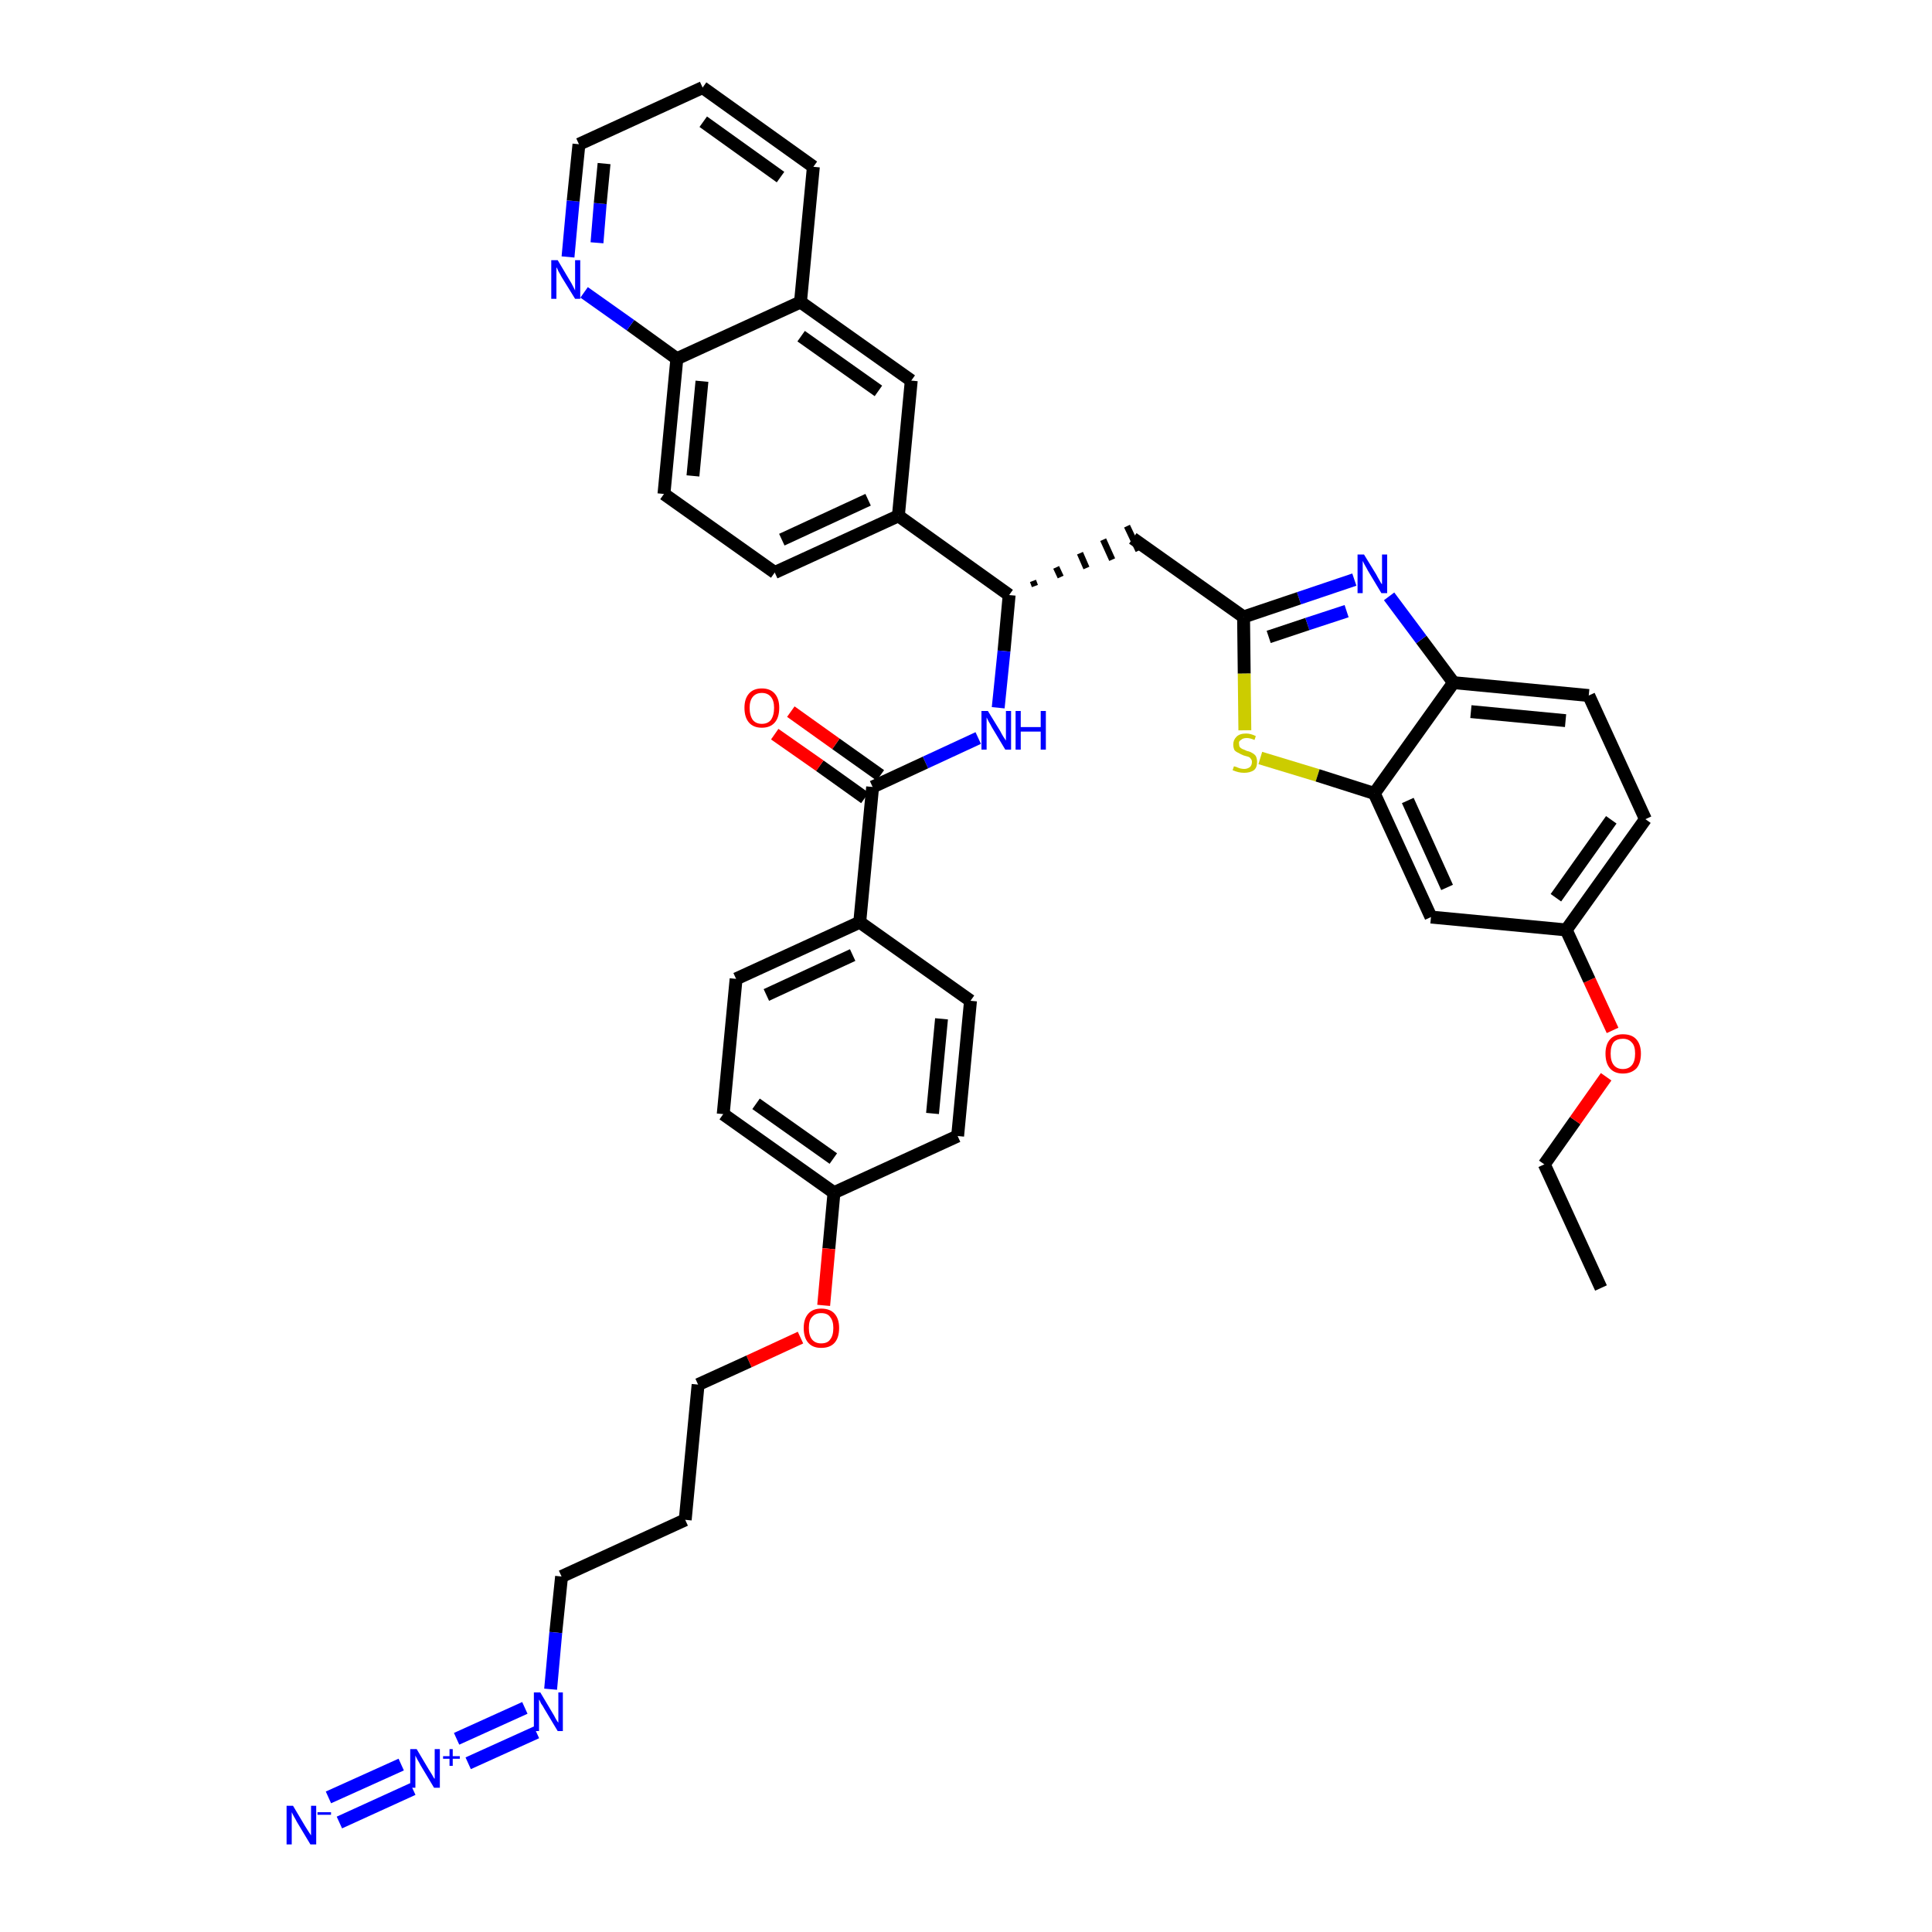 <?xml version='1.0' encoding='iso-8859-1'?>
<svg version='1.1' baseProfile='full'
              xmlns='http://www.w3.org/2000/svg'
                      xmlns:rdkit='http://www.rdkit.org/xml'
                      xmlns:xlink='http://www.w3.org/1999/xlink'
                  xml:space='preserve'
width='300px' height='300px' viewBox='0 0 300 300'>
<!-- END OF HEADER -->
<path class='bond-0 atom-0 atom-1' d='M 248.6,200.0 L 239.8,180.8' style='fill:none;fill-rule:evenodd;stroke:#000000;stroke-width:2.0px;stroke-linecap:butt;stroke-linejoin:miter;stroke-opacity:1' />
<path class='bond-1 atom-1 atom-2' d='M 239.8,180.8 L 244.6,174.0' style='fill:none;fill-rule:evenodd;stroke:#000000;stroke-width:2.0px;stroke-linecap:butt;stroke-linejoin:miter;stroke-opacity:1' />
<path class='bond-1 atom-1 atom-2' d='M 244.6,174.0 L 249.4,167.2' style='fill:none;fill-rule:evenodd;stroke:#FF0000;stroke-width:2.0px;stroke-linecap:butt;stroke-linejoin:miter;stroke-opacity:1' />
<path class='bond-2 atom-2 atom-3' d='M 250.4,160.0 L 246.8,152.2' style='fill:none;fill-rule:evenodd;stroke:#FF0000;stroke-width:2.0px;stroke-linecap:butt;stroke-linejoin:miter;stroke-opacity:1' />
<path class='bond-2 atom-2 atom-3' d='M 246.8,152.2 L 243.2,144.4' style='fill:none;fill-rule:evenodd;stroke:#000000;stroke-width:2.0px;stroke-linecap:butt;stroke-linejoin:miter;stroke-opacity:1' />
<path class='bond-3 atom-3 atom-4' d='M 243.2,144.4 L 255.5,127.2' style='fill:none;fill-rule:evenodd;stroke:#000000;stroke-width:2.0px;stroke-linecap:butt;stroke-linejoin:miter;stroke-opacity:1' />
<path class='bond-3 atom-3 atom-4' d='M 241.6,139.4 L 250.2,127.3' style='fill:none;fill-rule:evenodd;stroke:#000000;stroke-width:2.0px;stroke-linecap:butt;stroke-linejoin:miter;stroke-opacity:1' />
<path class='bond-39 atom-39 atom-3' d='M 222.2,142.4 L 243.2,144.4' style='fill:none;fill-rule:evenodd;stroke:#000000;stroke-width:2.0px;stroke-linecap:butt;stroke-linejoin:miter;stroke-opacity:1' />
<path class='bond-4 atom-4 atom-5' d='M 255.5,127.2 L 246.7,108.0' style='fill:none;fill-rule:evenodd;stroke:#000000;stroke-width:2.0px;stroke-linecap:butt;stroke-linejoin:miter;stroke-opacity:1' />
<path class='bond-5 atom-5 atom-6' d='M 246.7,108.0 L 225.7,106.0' style='fill:none;fill-rule:evenodd;stroke:#000000;stroke-width:2.0px;stroke-linecap:butt;stroke-linejoin:miter;stroke-opacity:1' />
<path class='bond-5 atom-5 atom-6' d='M 243.1,111.9 L 228.4,110.5' style='fill:none;fill-rule:evenodd;stroke:#000000;stroke-width:2.0px;stroke-linecap:butt;stroke-linejoin:miter;stroke-opacity:1' />
<path class='bond-6 atom-6 atom-7' d='M 225.7,106.0 L 220.7,99.3' style='fill:none;fill-rule:evenodd;stroke:#000000;stroke-width:2.0px;stroke-linecap:butt;stroke-linejoin:miter;stroke-opacity:1' />
<path class='bond-6 atom-6 atom-7' d='M 220.7,99.3 L 215.7,92.6' style='fill:none;fill-rule:evenodd;stroke:#0000FF;stroke-width:2.0px;stroke-linecap:butt;stroke-linejoin:miter;stroke-opacity:1' />
<path class='bond-40 atom-38 atom-6' d='M 213.4,123.2 L 225.7,106.0' style='fill:none;fill-rule:evenodd;stroke:#000000;stroke-width:2.0px;stroke-linecap:butt;stroke-linejoin:miter;stroke-opacity:1' />
<path class='bond-7 atom-7 atom-8' d='M 210.3,90.0 L 201.7,92.9' style='fill:none;fill-rule:evenodd;stroke:#0000FF;stroke-width:2.0px;stroke-linecap:butt;stroke-linejoin:miter;stroke-opacity:1' />
<path class='bond-7 atom-7 atom-8' d='M 201.7,92.9 L 193.1,95.8' style='fill:none;fill-rule:evenodd;stroke:#000000;stroke-width:2.0px;stroke-linecap:butt;stroke-linejoin:miter;stroke-opacity:1' />
<path class='bond-7 atom-7 atom-8' d='M 209.1,94.9 L 203.0,96.9' style='fill:none;fill-rule:evenodd;stroke:#0000FF;stroke-width:2.0px;stroke-linecap:butt;stroke-linejoin:miter;stroke-opacity:1' />
<path class='bond-7 atom-7 atom-8' d='M 203.0,96.9 L 197.0,98.9' style='fill:none;fill-rule:evenodd;stroke:#000000;stroke-width:2.0px;stroke-linecap:butt;stroke-linejoin:miter;stroke-opacity:1' />
<path class='bond-8 atom-8 atom-9' d='M 193.1,95.8 L 175.9,83.6' style='fill:none;fill-rule:evenodd;stroke:#000000;stroke-width:2.0px;stroke-linecap:butt;stroke-linejoin:miter;stroke-opacity:1' />
<path class='bond-36 atom-8 atom-37' d='M 193.1,95.8 L 193.2,104.6' style='fill:none;fill-rule:evenodd;stroke:#000000;stroke-width:2.0px;stroke-linecap:butt;stroke-linejoin:miter;stroke-opacity:1' />
<path class='bond-36 atom-8 atom-37' d='M 193.2,104.6 L 193.3,113.4' style='fill:none;fill-rule:evenodd;stroke:#CCCC00;stroke-width:2.0px;stroke-linecap:butt;stroke-linejoin:miter;stroke-opacity:1' />
<path class='bond-9 atom-10 atom-9' d='M 160.7,91.0 L 160.4,90.2' style='fill:none;fill-rule:evenodd;stroke:#000000;stroke-width:1.0px;stroke-linecap:butt;stroke-linejoin:miter;stroke-opacity:1' />
<path class='bond-9 atom-10 atom-9' d='M 164.7,89.6 L 164.0,88.1' style='fill:none;fill-rule:evenodd;stroke:#000000;stroke-width:1.0px;stroke-linecap:butt;stroke-linejoin:miter;stroke-opacity:1' />
<path class='bond-9 atom-10 atom-9' d='M 168.7,88.2 L 167.7,85.9' style='fill:none;fill-rule:evenodd;stroke:#000000;stroke-width:1.0px;stroke-linecap:butt;stroke-linejoin:miter;stroke-opacity:1' />
<path class='bond-9 atom-10 atom-9' d='M 172.7,86.9 L 171.3,83.8' style='fill:none;fill-rule:evenodd;stroke:#000000;stroke-width:1.0px;stroke-linecap:butt;stroke-linejoin:miter;stroke-opacity:1' />
<path class='bond-9 atom-10 atom-9' d='M 176.8,85.5 L 175.0,81.7' style='fill:none;fill-rule:evenodd;stroke:#000000;stroke-width:1.0px;stroke-linecap:butt;stroke-linejoin:miter;stroke-opacity:1' />
<path class='bond-10 atom-10 atom-11' d='M 156.7,92.4 L 155.9,101.1' style='fill:none;fill-rule:evenodd;stroke:#000000;stroke-width:2.0px;stroke-linecap:butt;stroke-linejoin:miter;stroke-opacity:1' />
<path class='bond-10 atom-10 atom-11' d='M 155.9,101.1 L 155.0,109.9' style='fill:none;fill-rule:evenodd;stroke:#0000FF;stroke-width:2.0px;stroke-linecap:butt;stroke-linejoin:miter;stroke-opacity:1' />
<path class='bond-26 atom-10 atom-27' d='M 156.7,92.4 L 139.5,80.1' style='fill:none;fill-rule:evenodd;stroke:#000000;stroke-width:2.0px;stroke-linecap:butt;stroke-linejoin:miter;stroke-opacity:1' />
<path class='bond-11 atom-11 atom-12' d='M 151.9,114.6 L 143.7,118.4' style='fill:none;fill-rule:evenodd;stroke:#0000FF;stroke-width:2.0px;stroke-linecap:butt;stroke-linejoin:miter;stroke-opacity:1' />
<path class='bond-11 atom-11 atom-12' d='M 143.7,118.4 L 135.5,122.2' style='fill:none;fill-rule:evenodd;stroke:#000000;stroke-width:2.0px;stroke-linecap:butt;stroke-linejoin:miter;stroke-opacity:1' />
<path class='bond-12 atom-12 atom-13' d='M 136.7,120.4 L 129.8,115.5' style='fill:none;fill-rule:evenodd;stroke:#000000;stroke-width:2.0px;stroke-linecap:butt;stroke-linejoin:miter;stroke-opacity:1' />
<path class='bond-12 atom-12 atom-13' d='M 129.8,115.5 L 122.8,110.5' style='fill:none;fill-rule:evenodd;stroke:#FF0000;stroke-width:2.0px;stroke-linecap:butt;stroke-linejoin:miter;stroke-opacity:1' />
<path class='bond-12 atom-12 atom-13' d='M 134.3,123.9 L 127.3,118.9' style='fill:none;fill-rule:evenodd;stroke:#000000;stroke-width:2.0px;stroke-linecap:butt;stroke-linejoin:miter;stroke-opacity:1' />
<path class='bond-12 atom-12 atom-13' d='M 127.3,118.9 L 120.3,114.0' style='fill:none;fill-rule:evenodd;stroke:#FF0000;stroke-width:2.0px;stroke-linecap:butt;stroke-linejoin:miter;stroke-opacity:1' />
<path class='bond-13 atom-12 atom-14' d='M 135.5,122.2 L 133.5,143.2' style='fill:none;fill-rule:evenodd;stroke:#000000;stroke-width:2.0px;stroke-linecap:butt;stroke-linejoin:miter;stroke-opacity:1' />
<path class='bond-14 atom-14 atom-15' d='M 133.5,143.2 L 114.3,152.0' style='fill:none;fill-rule:evenodd;stroke:#000000;stroke-width:2.0px;stroke-linecap:butt;stroke-linejoin:miter;stroke-opacity:1' />
<path class='bond-14 atom-14 atom-15' d='M 132.4,148.3 L 119.0,154.5' style='fill:none;fill-rule:evenodd;stroke:#000000;stroke-width:2.0px;stroke-linecap:butt;stroke-linejoin:miter;stroke-opacity:1' />
<path class='bond-41 atom-26 atom-14' d='M 150.7,155.4 L 133.5,143.2' style='fill:none;fill-rule:evenodd;stroke:#000000;stroke-width:2.0px;stroke-linecap:butt;stroke-linejoin:miter;stroke-opacity:1' />
<path class='bond-15 atom-15 atom-16' d='M 114.3,152.0 L 112.3,173.0' style='fill:none;fill-rule:evenodd;stroke:#000000;stroke-width:2.0px;stroke-linecap:butt;stroke-linejoin:miter;stroke-opacity:1' />
<path class='bond-16 atom-16 atom-17' d='M 112.3,173.0 L 129.5,185.2' style='fill:none;fill-rule:evenodd;stroke:#000000;stroke-width:2.0px;stroke-linecap:butt;stroke-linejoin:miter;stroke-opacity:1' />
<path class='bond-16 atom-16 atom-17' d='M 117.4,171.4 L 129.4,179.9' style='fill:none;fill-rule:evenodd;stroke:#000000;stroke-width:2.0px;stroke-linecap:butt;stroke-linejoin:miter;stroke-opacity:1' />
<path class='bond-17 atom-17 atom-18' d='M 129.5,185.2 L 128.7,193.9' style='fill:none;fill-rule:evenodd;stroke:#000000;stroke-width:2.0px;stroke-linecap:butt;stroke-linejoin:miter;stroke-opacity:1' />
<path class='bond-17 atom-17 atom-18' d='M 128.7,193.9 L 127.9,202.7' style='fill:none;fill-rule:evenodd;stroke:#FF0000;stroke-width:2.0px;stroke-linecap:butt;stroke-linejoin:miter;stroke-opacity:1' />
<path class='bond-24 atom-17 atom-25' d='M 129.5,185.2 L 148.7,176.4' style='fill:none;fill-rule:evenodd;stroke:#000000;stroke-width:2.0px;stroke-linecap:butt;stroke-linejoin:miter;stroke-opacity:1' />
<path class='bond-18 atom-18 atom-19' d='M 124.3,207.7 L 116.3,211.4' style='fill:none;fill-rule:evenodd;stroke:#FF0000;stroke-width:2.0px;stroke-linecap:butt;stroke-linejoin:miter;stroke-opacity:1' />
<path class='bond-18 atom-18 atom-19' d='M 116.3,211.4 L 108.4,215.0' style='fill:none;fill-rule:evenodd;stroke:#000000;stroke-width:2.0px;stroke-linecap:butt;stroke-linejoin:miter;stroke-opacity:1' />
<path class='bond-19 atom-19 atom-20' d='M 108.4,215.0 L 106.4,236.0' style='fill:none;fill-rule:evenodd;stroke:#000000;stroke-width:2.0px;stroke-linecap:butt;stroke-linejoin:miter;stroke-opacity:1' />
<path class='bond-20 atom-20 atom-21' d='M 106.4,236.0 L 87.2,244.8' style='fill:none;fill-rule:evenodd;stroke:#000000;stroke-width:2.0px;stroke-linecap:butt;stroke-linejoin:miter;stroke-opacity:1' />
<path class='bond-21 atom-21 atom-22' d='M 87.2,244.8 L 86.3,253.5' style='fill:none;fill-rule:evenodd;stroke:#000000;stroke-width:2.0px;stroke-linecap:butt;stroke-linejoin:miter;stroke-opacity:1' />
<path class='bond-21 atom-21 atom-22' d='M 86.3,253.5 L 85.5,262.3' style='fill:none;fill-rule:evenodd;stroke:#0000FF;stroke-width:2.0px;stroke-linecap:butt;stroke-linejoin:miter;stroke-opacity:1' />
<path class='bond-22 atom-22 atom-23' d='M 81.5,265.2 L 70.9,270.0' style='fill:none;fill-rule:evenodd;stroke:#0000FF;stroke-width:2.0px;stroke-linecap:butt;stroke-linejoin:miter;stroke-opacity:1' />
<path class='bond-22 atom-22 atom-23' d='M 83.3,269.0 L 72.7,273.8' style='fill:none;fill-rule:evenodd;stroke:#0000FF;stroke-width:2.0px;stroke-linecap:butt;stroke-linejoin:miter;stroke-opacity:1' />
<path class='bond-23 atom-23 atom-24' d='M 62.3,274.0 L 51.0,279.1' style='fill:none;fill-rule:evenodd;stroke:#0000FF;stroke-width:2.0px;stroke-linecap:butt;stroke-linejoin:miter;stroke-opacity:1' />
<path class='bond-23 atom-23 atom-24' d='M 64.1,277.8 L 52.7,283.0' style='fill:none;fill-rule:evenodd;stroke:#0000FF;stroke-width:2.0px;stroke-linecap:butt;stroke-linejoin:miter;stroke-opacity:1' />
<path class='bond-25 atom-25 atom-26' d='M 148.7,176.4 L 150.7,155.4' style='fill:none;fill-rule:evenodd;stroke:#000000;stroke-width:2.0px;stroke-linecap:butt;stroke-linejoin:miter;stroke-opacity:1' />
<path class='bond-25 atom-25 atom-26' d='M 144.8,172.9 L 146.2,158.2' style='fill:none;fill-rule:evenodd;stroke:#000000;stroke-width:2.0px;stroke-linecap:butt;stroke-linejoin:miter;stroke-opacity:1' />
<path class='bond-27 atom-27 atom-28' d='M 139.5,80.1 L 120.3,88.9' style='fill:none;fill-rule:evenodd;stroke:#000000;stroke-width:2.0px;stroke-linecap:butt;stroke-linejoin:miter;stroke-opacity:1' />
<path class='bond-27 atom-27 atom-28' d='M 134.8,77.6 L 121.4,83.8' style='fill:none;fill-rule:evenodd;stroke:#000000;stroke-width:2.0px;stroke-linecap:butt;stroke-linejoin:miter;stroke-opacity:1' />
<path class='bond-42 atom-36 atom-27' d='M 141.5,59.1 L 139.5,80.1' style='fill:none;fill-rule:evenodd;stroke:#000000;stroke-width:2.0px;stroke-linecap:butt;stroke-linejoin:miter;stroke-opacity:1' />
<path class='bond-28 atom-28 atom-29' d='M 120.3,88.9 L 103.1,76.7' style='fill:none;fill-rule:evenodd;stroke:#000000;stroke-width:2.0px;stroke-linecap:butt;stroke-linejoin:miter;stroke-opacity:1' />
<path class='bond-29 atom-29 atom-30' d='M 103.1,76.7 L 105.1,55.7' style='fill:none;fill-rule:evenodd;stroke:#000000;stroke-width:2.0px;stroke-linecap:butt;stroke-linejoin:miter;stroke-opacity:1' />
<path class='bond-29 atom-29 atom-30' d='M 107.6,73.9 L 109.0,59.2' style='fill:none;fill-rule:evenodd;stroke:#000000;stroke-width:2.0px;stroke-linecap:butt;stroke-linejoin:miter;stroke-opacity:1' />
<path class='bond-30 atom-30 atom-31' d='M 105.1,55.7 L 97.9,50.5' style='fill:none;fill-rule:evenodd;stroke:#000000;stroke-width:2.0px;stroke-linecap:butt;stroke-linejoin:miter;stroke-opacity:1' />
<path class='bond-30 atom-30 atom-31' d='M 97.9,50.5 L 90.7,45.4' style='fill:none;fill-rule:evenodd;stroke:#0000FF;stroke-width:2.0px;stroke-linecap:butt;stroke-linejoin:miter;stroke-opacity:1' />
<path class='bond-43 atom-35 atom-30' d='M 124.3,46.9 L 105.1,55.7' style='fill:none;fill-rule:evenodd;stroke:#000000;stroke-width:2.0px;stroke-linecap:butt;stroke-linejoin:miter;stroke-opacity:1' />
<path class='bond-31 atom-31 atom-32' d='M 88.2,39.9 L 89.0,31.2' style='fill:none;fill-rule:evenodd;stroke:#0000FF;stroke-width:2.0px;stroke-linecap:butt;stroke-linejoin:miter;stroke-opacity:1' />
<path class='bond-31 atom-31 atom-32' d='M 89.0,31.2 L 89.9,22.4' style='fill:none;fill-rule:evenodd;stroke:#000000;stroke-width:2.0px;stroke-linecap:butt;stroke-linejoin:miter;stroke-opacity:1' />
<path class='bond-31 atom-31 atom-32' d='M 92.7,37.7 L 93.2,31.6' style='fill:none;fill-rule:evenodd;stroke:#0000FF;stroke-width:2.0px;stroke-linecap:butt;stroke-linejoin:miter;stroke-opacity:1' />
<path class='bond-31 atom-31 atom-32' d='M 93.2,31.6 L 93.8,25.4' style='fill:none;fill-rule:evenodd;stroke:#000000;stroke-width:2.0px;stroke-linecap:butt;stroke-linejoin:miter;stroke-opacity:1' />
<path class='bond-32 atom-32 atom-33' d='M 89.9,22.4 L 109.1,13.6' style='fill:none;fill-rule:evenodd;stroke:#000000;stroke-width:2.0px;stroke-linecap:butt;stroke-linejoin:miter;stroke-opacity:1' />
<path class='bond-33 atom-33 atom-34' d='M 109.1,13.6 L 126.3,25.9' style='fill:none;fill-rule:evenodd;stroke:#000000;stroke-width:2.0px;stroke-linecap:butt;stroke-linejoin:miter;stroke-opacity:1' />
<path class='bond-33 atom-33 atom-34' d='M 109.2,18.9 L 121.2,27.5' style='fill:none;fill-rule:evenodd;stroke:#000000;stroke-width:2.0px;stroke-linecap:butt;stroke-linejoin:miter;stroke-opacity:1' />
<path class='bond-34 atom-34 atom-35' d='M 126.3,25.9 L 124.3,46.9' style='fill:none;fill-rule:evenodd;stroke:#000000;stroke-width:2.0px;stroke-linecap:butt;stroke-linejoin:miter;stroke-opacity:1' />
<path class='bond-35 atom-35 atom-36' d='M 124.3,46.9 L 141.5,59.1' style='fill:none;fill-rule:evenodd;stroke:#000000;stroke-width:2.0px;stroke-linecap:butt;stroke-linejoin:miter;stroke-opacity:1' />
<path class='bond-35 atom-35 atom-36' d='M 124.4,52.2 L 136.4,60.7' style='fill:none;fill-rule:evenodd;stroke:#000000;stroke-width:2.0px;stroke-linecap:butt;stroke-linejoin:miter;stroke-opacity:1' />
<path class='bond-37 atom-37 atom-38' d='M 195.7,117.7 L 204.6,120.4' style='fill:none;fill-rule:evenodd;stroke:#CCCC00;stroke-width:2.0px;stroke-linecap:butt;stroke-linejoin:miter;stroke-opacity:1' />
<path class='bond-37 atom-37 atom-38' d='M 204.6,120.4 L 213.4,123.2' style='fill:none;fill-rule:evenodd;stroke:#000000;stroke-width:2.0px;stroke-linecap:butt;stroke-linejoin:miter;stroke-opacity:1' />
<path class='bond-38 atom-38 atom-39' d='M 213.4,123.2 L 222.2,142.4' style='fill:none;fill-rule:evenodd;stroke:#000000;stroke-width:2.0px;stroke-linecap:butt;stroke-linejoin:miter;stroke-opacity:1' />
<path class='bond-38 atom-38 atom-39' d='M 218.6,124.3 L 224.7,137.8' style='fill:none;fill-rule:evenodd;stroke:#000000;stroke-width:2.0px;stroke-linecap:butt;stroke-linejoin:miter;stroke-opacity:1' />
<path  class='atom-2' d='M 249.3 163.6
Q 249.3 162.2, 250.0 161.4
Q 250.7 160.6, 252.0 160.6
Q 253.4 160.6, 254.1 161.4
Q 254.8 162.2, 254.8 163.6
Q 254.8 165.1, 254.1 165.9
Q 253.3 166.7, 252.0 166.7
Q 250.7 166.7, 250.0 165.9
Q 249.3 165.1, 249.3 163.6
M 252.0 166.0
Q 252.9 166.0, 253.4 165.4
Q 253.9 164.8, 253.9 163.6
Q 253.9 162.4, 253.4 161.9
Q 252.9 161.3, 252.0 161.3
Q 251.1 161.3, 250.6 161.8
Q 250.1 162.4, 250.1 163.6
Q 250.1 164.8, 250.6 165.4
Q 251.1 166.0, 252.0 166.0
' fill='#FF0000'/>
<path  class='atom-7' d='M 211.8 86.1
L 213.7 89.2
Q 213.9 89.6, 214.2 90.1
Q 214.5 90.7, 214.6 90.7
L 214.6 86.1
L 215.4 86.1
L 215.4 92.1
L 214.5 92.1
L 212.4 88.6
Q 212.2 88.2, 211.9 87.7
Q 211.7 87.3, 211.6 87.1
L 211.6 92.1
L 210.8 92.1
L 210.8 86.1
L 211.8 86.1
' fill='#0000FF'/>
<path  class='atom-11' d='M 153.4 110.4
L 155.3 113.5
Q 155.5 113.9, 155.8 114.4
Q 156.2 115.0, 156.2 115.0
L 156.2 110.4
L 157.0 110.4
L 157.0 116.4
L 156.1 116.4
L 154.0 112.9
Q 153.8 112.5, 153.5 112.0
Q 153.3 111.6, 153.2 111.4
L 153.2 116.4
L 152.4 116.4
L 152.4 110.4
L 153.4 110.4
' fill='#0000FF'/>
<path  class='atom-11' d='M 157.7 110.4
L 158.5 110.4
L 158.5 112.9
L 161.6 112.9
L 161.6 110.4
L 162.4 110.4
L 162.4 116.4
L 161.6 116.4
L 161.6 113.6
L 158.5 113.6
L 158.5 116.4
L 157.7 116.4
L 157.7 110.4
' fill='#0000FF'/>
<path  class='atom-13' d='M 115.6 109.9
Q 115.6 108.5, 116.3 107.7
Q 117.0 106.9, 118.3 106.9
Q 119.6 106.9, 120.3 107.7
Q 121.0 108.5, 121.0 109.9
Q 121.0 111.4, 120.3 112.2
Q 119.6 113.0, 118.3 113.0
Q 117.0 113.0, 116.3 112.2
Q 115.6 111.4, 115.6 109.9
M 118.3 112.4
Q 119.2 112.4, 119.7 111.8
Q 120.2 111.1, 120.2 109.9
Q 120.2 108.8, 119.7 108.2
Q 119.2 107.6, 118.3 107.6
Q 117.4 107.6, 116.9 108.2
Q 116.4 108.8, 116.4 109.9
Q 116.4 111.1, 116.9 111.8
Q 117.4 112.4, 118.3 112.4
' fill='#FF0000'/>
<path  class='atom-18' d='M 124.8 206.2
Q 124.8 204.8, 125.5 204.0
Q 126.2 203.2, 127.5 203.2
Q 128.9 203.2, 129.6 204.0
Q 130.3 204.8, 130.3 206.2
Q 130.3 207.7, 129.6 208.5
Q 128.9 209.3, 127.5 209.3
Q 126.2 209.3, 125.5 208.5
Q 124.8 207.7, 124.8 206.2
M 127.5 208.6
Q 128.5 208.6, 128.9 208.0
Q 129.4 207.4, 129.4 206.2
Q 129.4 205.1, 128.9 204.5
Q 128.5 203.9, 127.5 203.9
Q 126.6 203.9, 126.1 204.5
Q 125.6 205.0, 125.6 206.2
Q 125.6 207.4, 126.1 208.0
Q 126.6 208.6, 127.5 208.6
' fill='#FF0000'/>
<path  class='atom-22' d='M 83.9 262.8
L 85.8 266.0
Q 86.0 266.3, 86.3 266.9
Q 86.6 267.4, 86.7 267.5
L 86.7 262.8
L 87.4 262.8
L 87.4 268.8
L 86.6 268.8
L 84.5 265.3
Q 84.3 264.9, 84.0 264.5
Q 83.8 264.0, 83.7 263.9
L 83.7 268.8
L 82.9 268.8
L 82.9 262.8
L 83.9 262.8
' fill='#0000FF'/>
<path  class='atom-23' d='M 64.7 271.6
L 66.6 274.8
Q 66.8 275.1, 67.1 275.6
Q 67.4 276.2, 67.5 276.2
L 67.5 271.6
L 68.3 271.6
L 68.3 277.6
L 67.4 277.6
L 65.3 274.1
Q 65.1 273.7, 64.8 273.2
Q 64.6 272.8, 64.5 272.6
L 64.5 277.6
L 63.7 277.6
L 63.7 271.6
L 64.7 271.6
' fill='#0000FF'/>
<path  class='atom-23' d='M 68.8 272.7
L 69.8 272.7
L 69.8 271.6
L 70.3 271.6
L 70.3 272.7
L 71.4 272.7
L 71.4 273.1
L 70.3 273.1
L 70.3 274.2
L 69.8 274.2
L 69.8 273.1
L 68.8 273.1
L 68.8 272.7
' fill='#0000FF'/>
<path  class='atom-24' d='M 45.5 280.4
L 47.4 283.6
Q 47.6 283.9, 47.9 284.4
Q 48.3 285.0, 48.3 285.0
L 48.3 280.4
L 49.1 280.4
L 49.1 286.4
L 48.2 286.4
L 46.1 282.9
Q 45.9 282.5, 45.6 282.0
Q 45.4 281.6, 45.3 281.4
L 45.3 286.4
L 44.5 286.4
L 44.5 280.4
L 45.5 280.4
' fill='#0000FF'/>
<path  class='atom-24' d='M 49.3 281.4
L 51.4 281.4
L 51.4 281.8
L 49.3 281.8
L 49.3 281.4
' fill='#0000FF'/>
<path  class='atom-31' d='M 86.6 40.4
L 88.5 43.6
Q 88.7 43.9, 89.0 44.5
Q 89.3 45.1, 89.3 45.1
L 89.3 40.4
L 90.1 40.4
L 90.1 46.4
L 89.3 46.4
L 87.2 43.0
Q 87.0 42.6, 86.7 42.1
Q 86.5 41.6, 86.4 41.5
L 86.4 46.4
L 85.6 46.4
L 85.6 40.4
L 86.6 40.4
' fill='#0000FF'/>
<path  class='atom-37' d='M 191.6 119.0
Q 191.7 119.0, 192.0 119.1
Q 192.2 119.2, 192.5 119.3
Q 192.9 119.4, 193.2 119.4
Q 193.7 119.4, 194.1 119.1
Q 194.4 118.8, 194.4 118.3
Q 194.4 118.0, 194.2 117.8
Q 194.1 117.6, 193.8 117.5
Q 193.5 117.4, 193.1 117.3
Q 192.6 117.1, 192.3 116.9
Q 192.0 116.8, 191.7 116.5
Q 191.5 116.1, 191.5 115.6
Q 191.5 114.9, 192.0 114.4
Q 192.5 113.9, 193.5 113.9
Q 194.2 113.9, 195.0 114.3
L 194.8 114.9
Q 194.1 114.6, 193.6 114.6
Q 193.0 114.6, 192.7 114.9
Q 192.3 115.1, 192.4 115.5
Q 192.4 115.8, 192.5 116.0
Q 192.7 116.2, 192.9 116.3
Q 193.2 116.4, 193.6 116.6
Q 194.1 116.7, 194.4 116.9
Q 194.8 117.1, 195.0 117.4
Q 195.2 117.8, 195.2 118.3
Q 195.2 119.2, 194.7 119.6
Q 194.1 120.0, 193.2 120.0
Q 192.7 120.0, 192.3 119.9
Q 191.9 119.8, 191.4 119.6
L 191.6 119.0
' fill='#CCCC00'/>
</svg>
